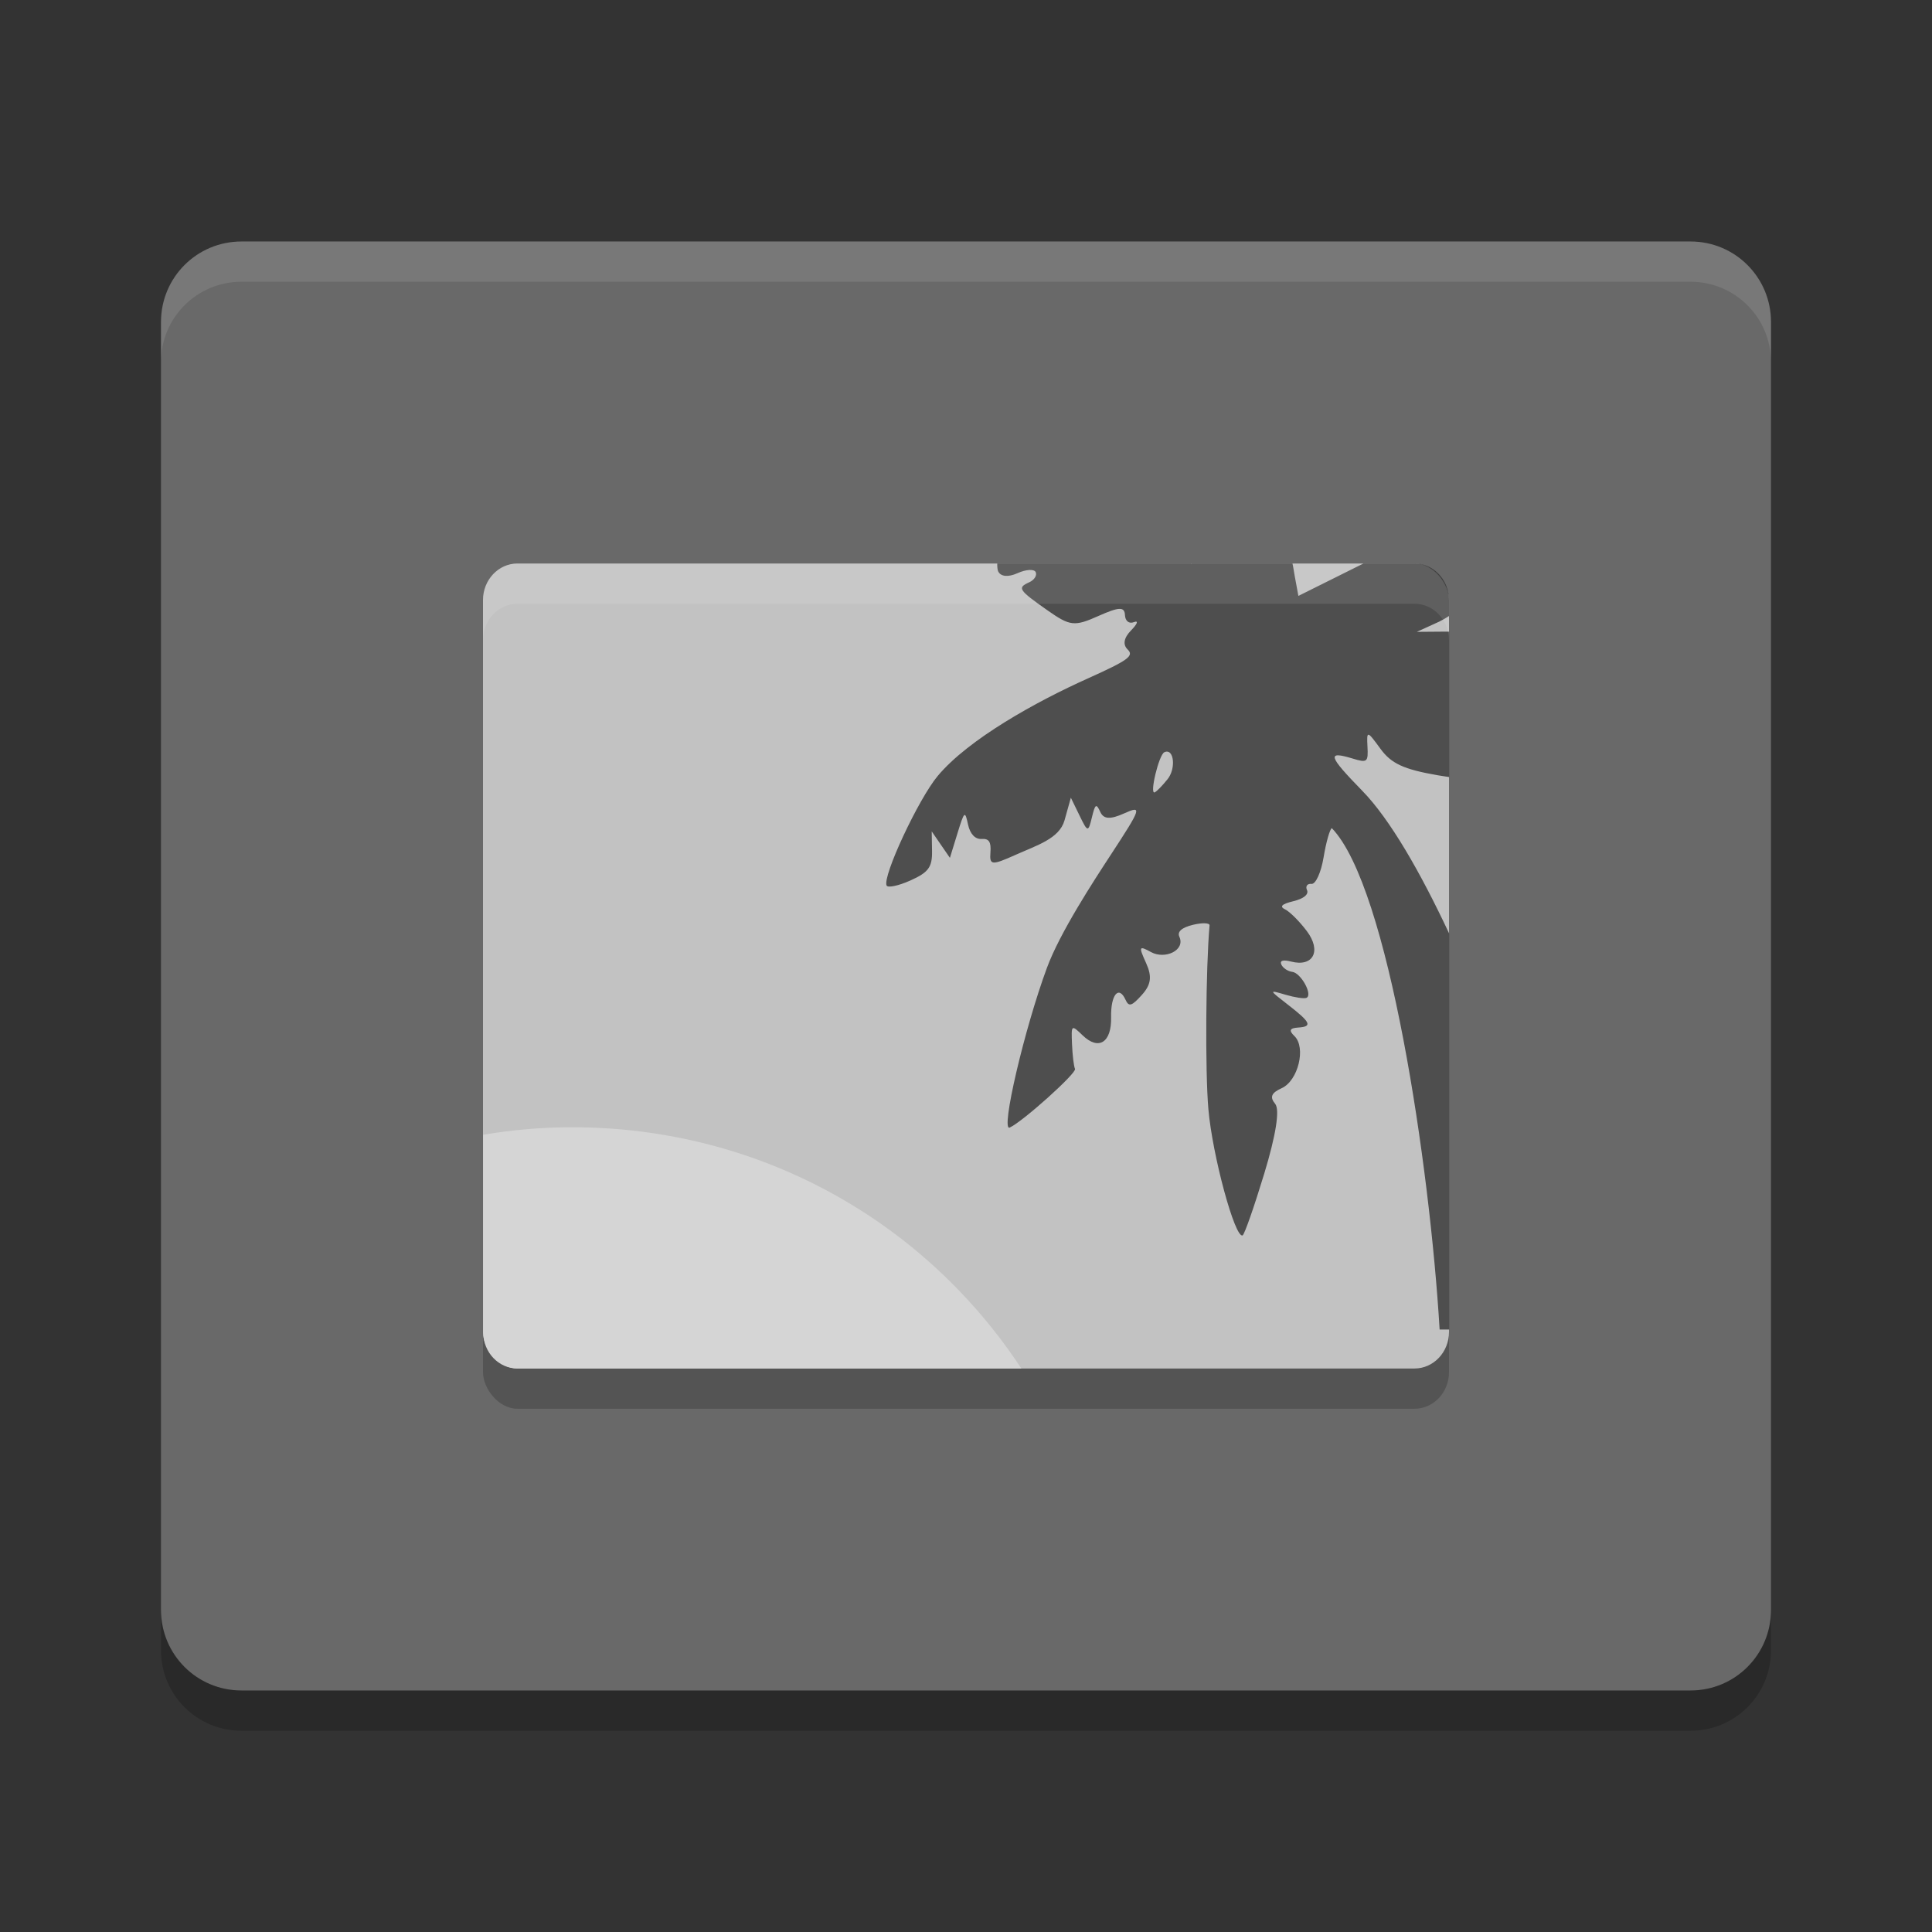 <svg xmlns="http://www.w3.org/2000/svg" width="48" height="48" version="1">
 <rect width="100%" height="100%" fill="#333333" stroke="none"/>
 <path style="fill:#696969" d="m44 40v-32c0-1.108-0.892-2-2-2h-36c-1.108 0-2 0.892-2 2v32c0 1.108 0.892 2 2 2h36c1.108 0 2-0.892 2-2z"/>
 <rect style="opacity:0.2" width="24" height="20" x="12" y="15" rx=".857" ry=".909"/>
 <path fill="#fff" style="opacity:0.1" d="m6 6c-1.108 0-2 0.892-2 2v1c0-1.108 0.892-2 2-2h36c1.108 0 2 0.892 2 2v-1c0-1.108-0.892-2-2-2z"/>
 <path opacity=".2" d="m4 40v1c0 1.108 0.892 2 2 2h36c1.108 0 2-0.892 2-2v-1c0 1.108-0.892 2-2 2h-36c-1.108 0-2-0.892-2-2z"/>
 <rect style="fill:#c2c2c2" width="24" height="20" x="12" y="14" rx=".857" ry=".909"/>
 <path style="fill:#d5d5d5;fill-rule:evenodd" d="M 14.209 28.006 C 13.458 28.006 12.722 28.072 12.004 28.193 L 12.004 33.113 C 12.015 33.606 12.39 34 12.857 34 L 25.375 34 C 22.958 30.326 18.856 28.006 14.209 28.006 z"/>
 <path style="opacity:0.6" d="m 24.777,14 c -0.003,0.043 0.002,0.153 0.02,0.191 0.062,0.136 0.248,0.155 0.484,0.049 0.211,-0.095 0.414,-0.107 0.451,-0.025 0.037,0.082 -0.035,0.195 -0.162,0.252 -0.302,0.136 -0.268,0.189 0.455,0.697 0.56,0.393 0.668,0.406 1.262,0.141 0.513,-0.229 0.652,-0.235 0.662,-0.027 0.007,0.152 0.101,0.227 0.225,0.178 0.117,-0.046 0.085,0.045 -0.07,0.203 -0.183,0.186 -0.214,0.355 -0.088,0.477 0.165,0.159 0.015,0.268 -0.988,0.719 -1.287,0.578 -2.962,1.505 -3.73,2.422 -0.478,0.571 -1.376,2.493 -1.271,2.723 0.029,0.064 0.298,0.007 0.596,-0.127 0.445,-0.2 0.54,-0.329 0.533,-0.73 l -0.008,-0.488 0.225,0.328 0.227,0.33 0.186,-0.604 c 0.173,-0.562 0.189,-0.577 0.264,-0.225 0.05,0.234 0.178,0.37 0.334,0.359 0.188,-0.013 0.243,0.073 0.223,0.336 -0.025,0.32 0.031,0.325 0.625,0.059 0.526,-0.236 1.086,-0.401 1.215,-0.855 l 0.158,-0.564 0.215,0.441 c 0.203,0.42 0.217,0.422 0.307,0.051 0.082,-0.34 0.109,-0.358 0.209,-0.139 0.083,0.182 0.247,0.192 0.596,0.035 0.449,-0.202 0.426,-0.134 -0.326,1.016 -0.443,0.677 -1.27,1.944 -1.593,2.816 -0.562,1.518 -1.16,4.079 -0.928,3.975 0.321,-0.144 1.669,-1.355 1.623,-1.457 -0.03,-0.066 -0.063,-0.341 -0.074,-0.613 -0.021,-0.489 -0.018,-0.492 0.264,-0.221 0.398,0.384 0.721,0.178 0.707,-0.451 -0.012,-0.56 0.191,-0.803 0.359,-0.432 0.082,0.18 0.154,0.158 0.406,-0.123 0.229,-0.255 0.256,-0.455 0.104,-0.791 -0.188,-0.414 -0.18,-0.438 0.125,-0.271 0.345,0.188 0.855,-0.045 0.702,-0.381 -0.058,-0.127 0.058,-0.229 0.336,-0.297 0.233,-0.057 0.42,-0.05 0.414,0.014 -0.094,1.061 -0.112,3.616 -0.029,4.566 0.099,1.146 0.661,3.219 0.85,3.135 0.046,-0.02 0.288,-0.713 0.539,-1.539 0.29,-0.956 0.389,-1.583 0.27,-1.729 -0.139,-0.168 -0.097,-0.272 0.162,-0.389 0.409,-0.184 0.611,-1.011 0.316,-1.295 -0.144,-0.139 -0.118,-0.197 0.092,-0.211 0.364,-0.024 0.319,-0.125 -0.266,-0.578 -0.462,-0.358 -0.464,-0.361 -0.049,-0.238 0.231,0.068 0.467,0.104 0.523,0.078 0.163,-0.073 -0.137,-0.621 -0.354,-0.646 -0.107,-0.013 -0.23,-0.093 -0.27,-0.18 -0.046,-0.1 0.042,-0.127 0.24,-0.076 0.552,0.143 0.763,-0.263 0.393,-0.756 -0.18,-0.239 -0.422,-0.482 -0.539,-0.539 -0.149,-0.072 -0.085,-0.134 0.207,-0.205 0.254,-0.062 0.384,-0.169 0.336,-0.275 -0.044,-0.096 0.008,-0.166 0.111,-0.154 0.104,0.012 0.239,-0.285 0.301,-0.66 0.062,-0.375 0.155,-0.701 0.205,-0.725 1.411,1.46 2.436,8.388 2.678,12.457 l 0.236,0 0,-9.84 c -0.715,-1.526 -1.47,-2.839 -2.152,-3.539 -0.854,-0.876 -0.894,-1.004 -0.244,-0.807 0.364,0.111 0.388,0.089 0.367,-0.301 -0.021,-0.4 -0.008,-0.396 0.322,0.057 0.269,0.369 0.576,0.511 1.418,0.658 0.109,0.019 0.187,0.029 0.289,0.045 l 0,-3.611 c -0.018,7.7e-5 -0.035,-0.002 -0.053,-0.002 l -0.75,0.006 0.561,-0.256 C 35.845,15.4 35.926,15.353 36,15.305 l 0,-0.396 c 0,-0.122 -0.023,-0.237 -0.064,-0.344 -0.002,-0.007 -0.005,-0.013 -0.008,-0.02 C 35.796,14.224 35.495,14 35.143,14 L 33.875,14 32.258,14.805 32.164,14.295 C 32.152,14.231 32.13,14.077 32.111,14 l -2.506,0 c 7.46e-4,0.002 5.84e-4,0.006 0,0.006 -0.002,10e-4 -0.012,-0.004 -0.02,-0.006 z m 4.229,4.674 c 0.168,0.022 0.194,0.442 0.004,0.682 -0.125,0.158 -0.271,0.307 -0.322,0.33 -0.134,0.06 0.102,-0.928 0.238,-0.996 0.03,-0.015 0.056,-0.019 0.08,-0.016 z"/>
 <path style="fill:#ffffff;opacity:0.1" d="M 12.857 14 C 12.383 14 12 14.405 12 14.908 L 12 15.908 C 12 15.405 12.383 15 12.857 15 L 35.143 15 C 35.617 15 36 15.405 36 15.908 L 36 14.908 C 36 14.405 35.617 14 35.143 14 L 12.857 14 z"/>
</svg>
